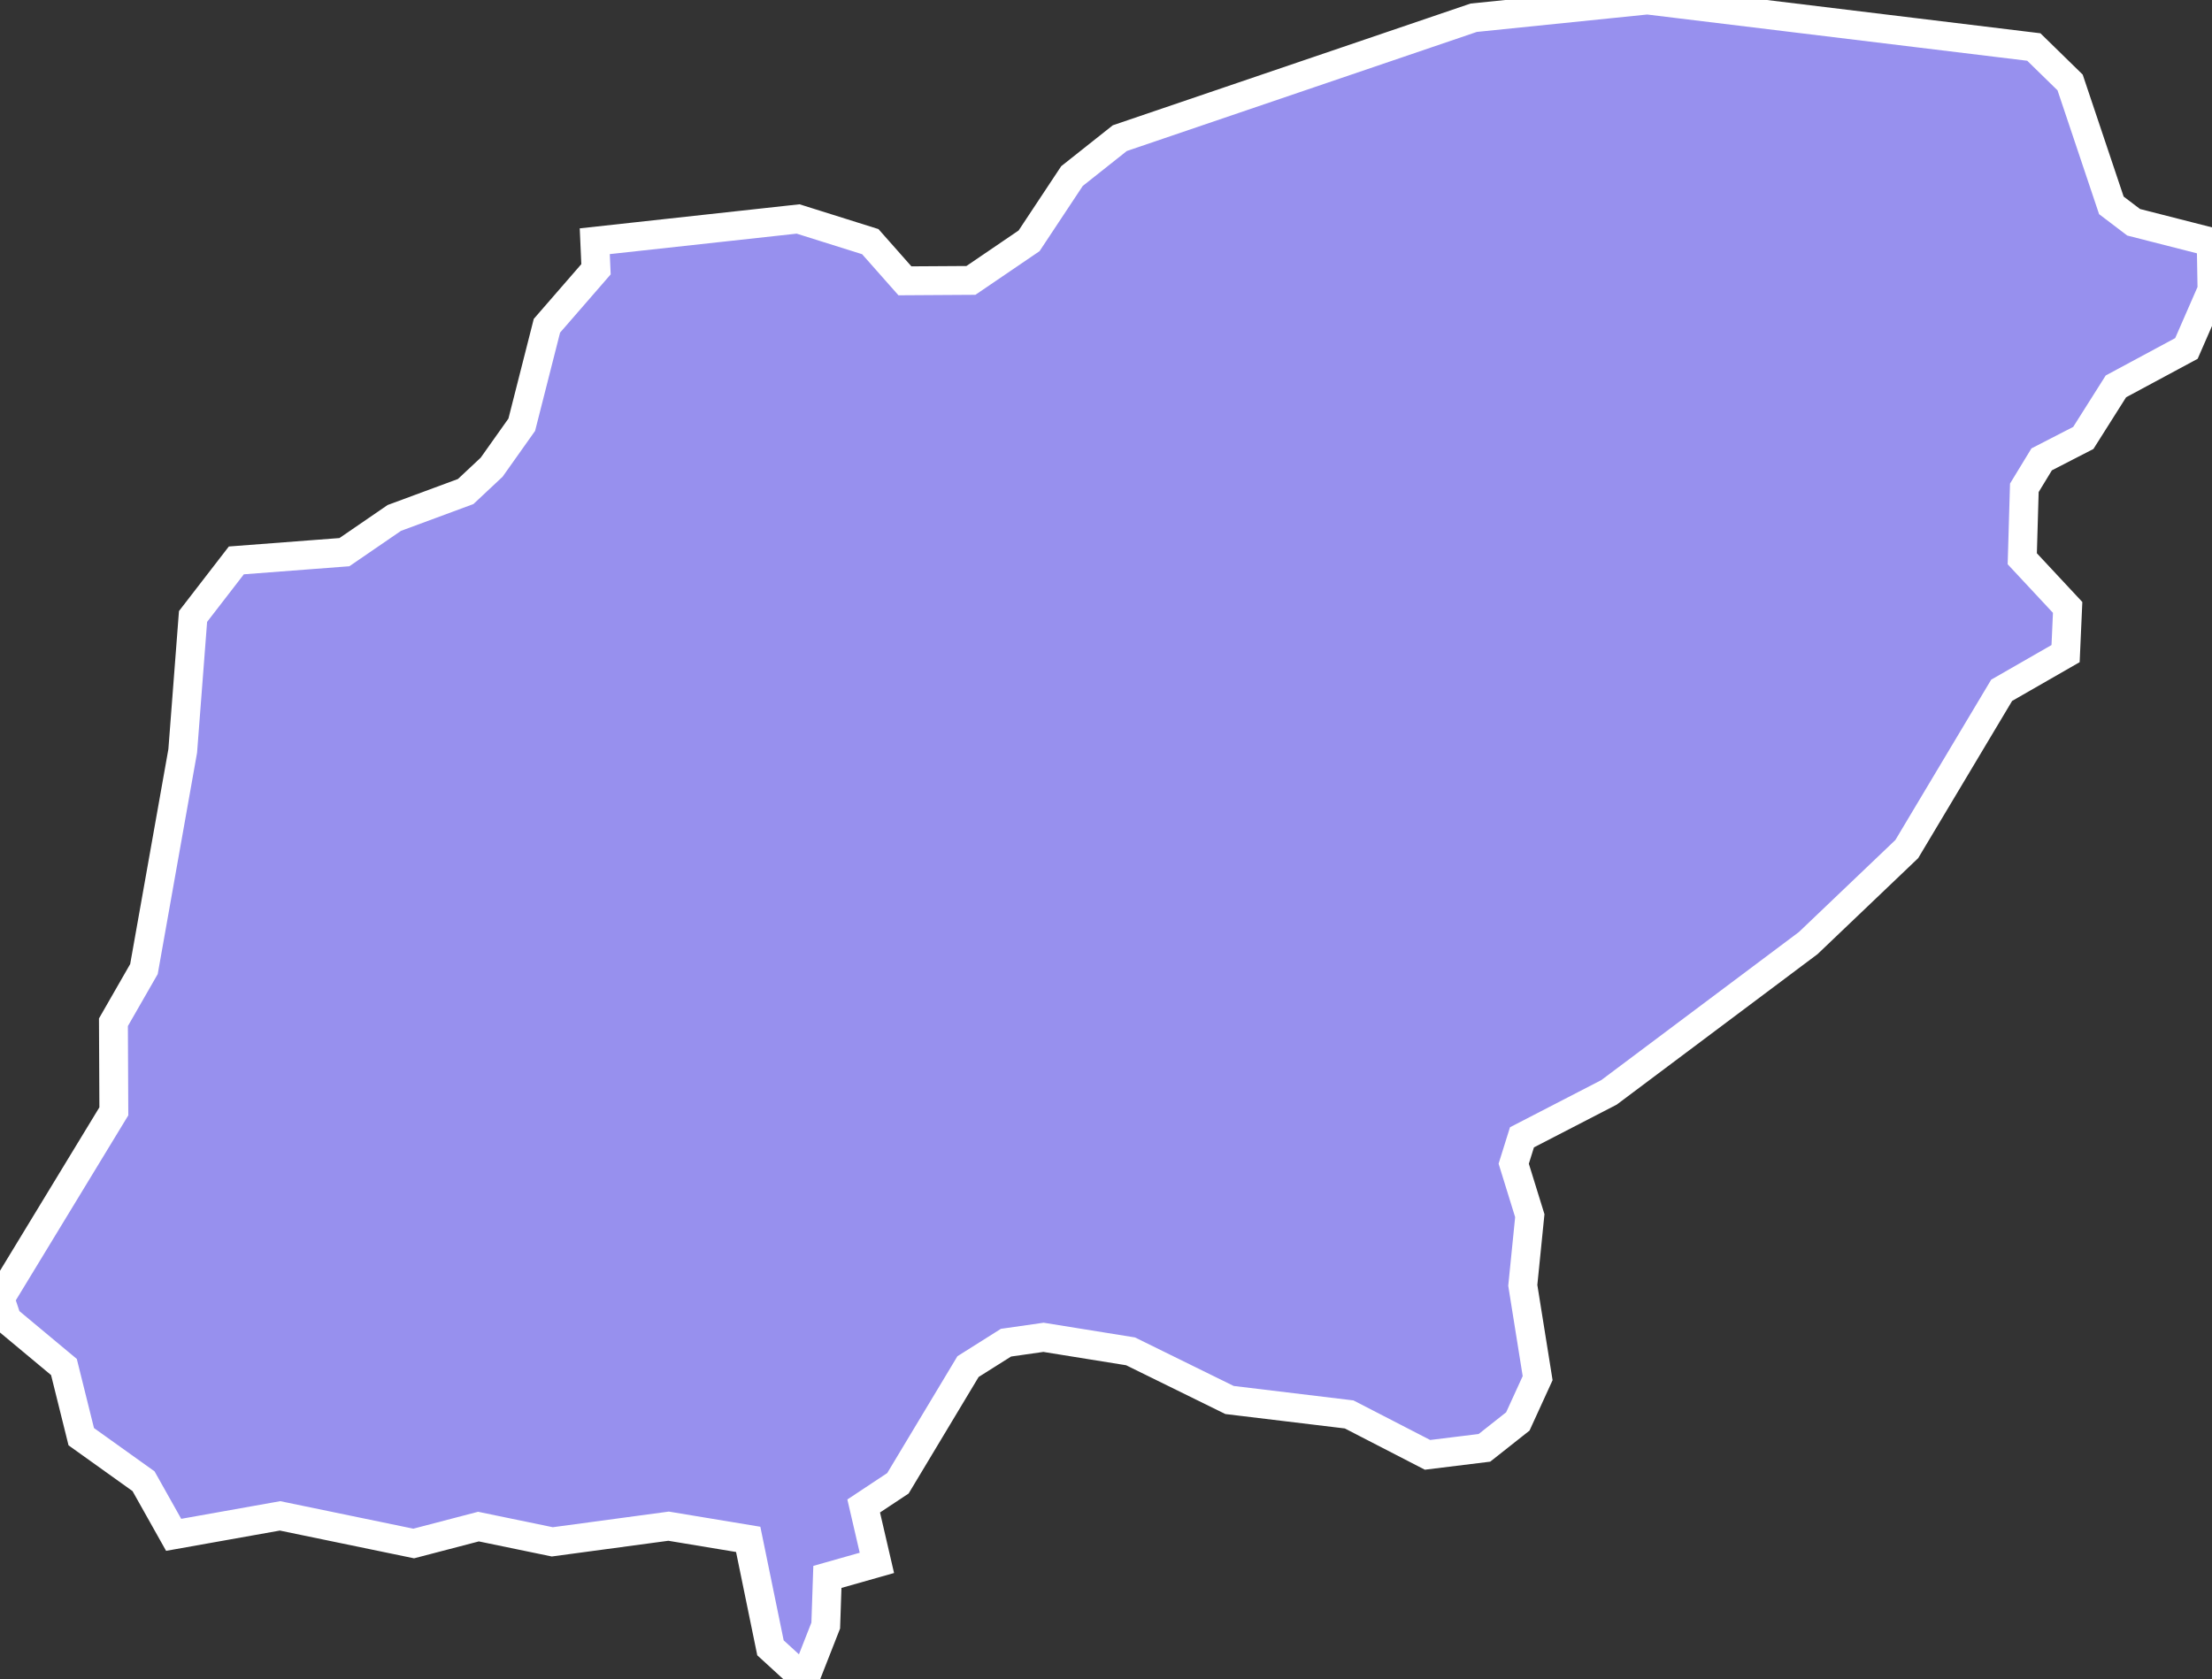 <svg xmlns="http://www.w3.org/2000/svg" viewBox="127.265 171.983 53.63 40.72" width="53.63" height="40.72">
            <rect x="127.265" y="171.983" width="53.63" height="40.72" fill="#333333" stroke="none"/>
            <path 
                d="m 141.685,177.833 4.93,-0.54 1.75,0.55 0.84,0.95 1.6,-0.01 1.41,-0.96 1.04,-1.57 1.16,-0.92 8.58,-2.92 4.21,-0.43 9.37,1.14 0.88,0.86 1,2.98 0.54,0.41 1.88,0.48 0,0 0.02,1.16 -0.62,1.42 -1.71,0.92 -0.79,1.25 -1.01,0.52 -0.42,0.69 -0.05,1.72 1.1,1.18 -0.05,1.12 -1.55,0.89 -2.3,3.85 -2.39,2.28 0,0 -4.83,3.62 -2.11,1.09 -0.2,0.64 0.39,1.26 -0.17,1.69 0.36,2.25 -0.48,1.05 -0.81,0.64 -1.38,0.17 -1.9,-0.98 -2.9,-0.35 -2.4,-1.18 -2.11,-0.34 -0.91,0.13 -0.92,0.58 -1.7,2.83 -0.83,0.55 0.32,1.38 -1.2,0.34 -0.04,1.18 -0.51,1.3 -0.83,-0.76 -0.54,-2.63 -1.93,-0.32 -2.82,0.38 -1.79,-0.37 -1.57,0.41 -3.24,-0.67 -2.58,0.46 0,0 -0.73,-1.3 -1.51,-1.08 -0.42,-1.69 -1.38,-1.15 -0.17,-0.51 2.76,-4.54 -0.01,-2.16 0.74,-1.29 0.94,-5.29 0.25,-3.26 1.05,-1.36 2.62,-0.2 1.21,-0.83 1.73,-0.64 0.63,-0.59 0.73,-1.03 0.61,-2.4 1.19,-1.37 z" 
                fill="rgb(151, 144, 238)" 
                stroke="white" 
                stroke-width=".7px"
                title="Uşak" 
                id="TR-64" 
            />
        </svg>